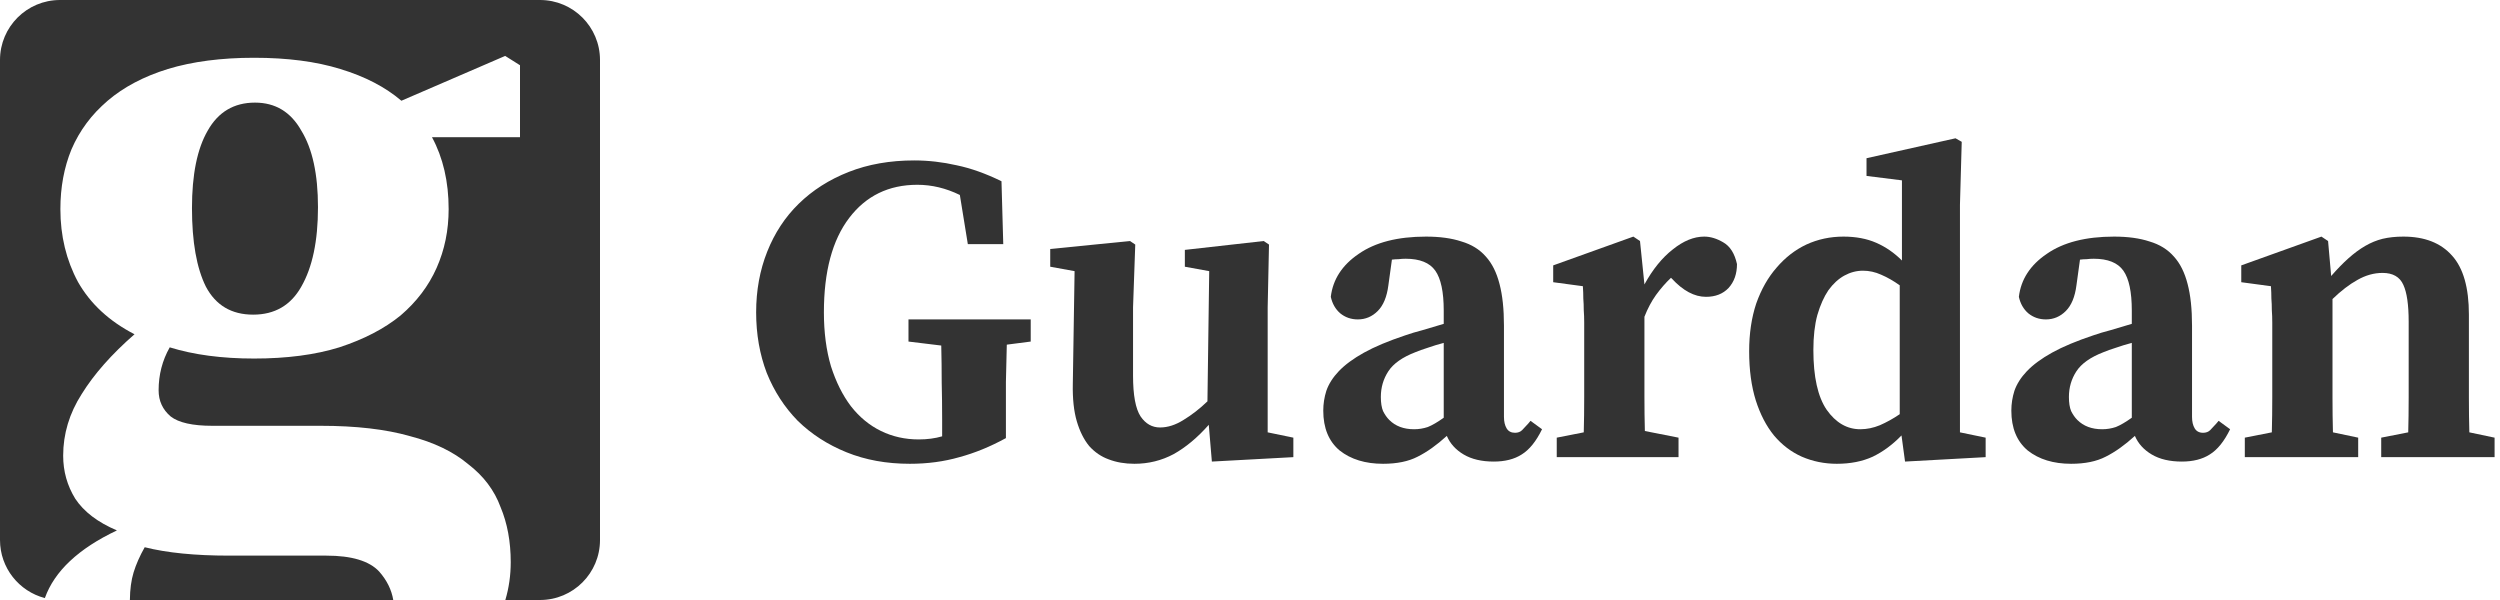 <svg width="175" height="42" viewBox="0 0 175 42" fill="none" xmlns="http://www.w3.org/2000/svg">
<path d="M72.15 23.909L70.476 24.126C70.455 24.994 70.435 25.862 70.414 26.73C70.414 27.577 70.414 28.445 70.414 29.334V30.667C69.319 31.266 68.234 31.711 67.159 32C66.084 32.31 64.927 32.465 63.687 32.465C62.054 32.465 60.577 32.196 59.254 31.659C57.931 31.122 56.795 30.388 55.844 29.458C54.914 28.507 54.191 27.391 53.674 26.11C53.178 24.808 52.93 23.392 52.93 21.863C52.93 20.334 53.188 18.918 53.705 17.616C54.222 16.314 54.955 15.198 55.906 14.268C56.877 13.317 58.045 12.573 59.409 12.036C60.773 11.499 62.302 11.23 63.997 11.23C64.989 11.23 65.981 11.344 66.973 11.571C67.965 11.778 69.009 12.15 70.104 12.687L70.228 17.089H67.748L67.19 13.648C66.219 13.173 65.227 12.935 64.214 12.935C62.209 12.935 60.618 13.71 59.44 15.26C58.262 16.81 57.673 19.011 57.673 21.863C57.673 23.268 57.838 24.529 58.169 25.645C58.52 26.74 58.985 27.67 59.564 28.435C60.163 29.2 60.866 29.778 61.672 30.171C62.478 30.564 63.356 30.76 64.307 30.76C64.906 30.76 65.454 30.688 65.95 30.543V29.334C65.95 28.466 65.94 27.608 65.919 26.761C65.919 25.914 65.909 25.056 65.888 24.188L63.594 23.909V22.359H72.15V23.909Z" fill="#333333"/>
<path d="M90.535 30.636V32L84.831 32.31L84.614 29.737C83.829 30.626 83.012 31.308 82.165 31.783C81.317 32.238 80.398 32.465 79.406 32.465C78.745 32.465 78.145 32.362 77.608 32.155C77.091 31.969 76.636 31.659 76.244 31.225C75.872 30.77 75.582 30.192 75.376 29.489C75.169 28.786 75.076 27.918 75.097 26.885L75.221 18.98L73.516 18.67V17.43L79.096 16.872L79.468 17.12L79.313 21.522V26.296C79.313 27.66 79.489 28.611 79.84 29.148C80.191 29.665 80.646 29.923 81.204 29.923C81.741 29.923 82.289 29.747 82.847 29.396C83.425 29.045 83.984 28.611 84.521 28.094L84.645 18.98L82.94 18.67V17.492L88.458 16.872L88.83 17.12L88.737 21.522V30.264L90.535 30.636Z" fill="#333333"/>
<path d="M101.061 24.002C100.669 24.105 100.297 24.219 99.945 24.343C99.615 24.446 99.325 24.55 99.077 24.653C98.168 25.004 97.538 25.449 97.186 25.986C96.835 26.523 96.659 27.123 96.659 27.784C96.659 28.197 96.711 28.528 96.814 28.776C96.938 29.024 97.083 29.231 97.248 29.396C97.682 29.83 98.261 30.047 98.984 30.047C99.315 30.047 99.635 29.995 99.945 29.892C100.255 29.768 100.627 29.551 101.061 29.241V24.002ZM107.943 30.047C107.53 30.894 107.055 31.483 106.517 31.814C106.001 32.145 105.35 32.31 104.564 32.31C103.717 32.31 103.014 32.145 102.456 31.814C101.898 31.483 101.506 31.049 101.278 30.512C100.576 31.153 99.894 31.638 99.232 31.969C98.592 32.3 97.786 32.465 96.814 32.465C95.574 32.465 94.562 32.155 93.776 31.535C93.012 30.894 92.629 29.964 92.629 28.745C92.629 28.27 92.702 27.805 92.846 27.35C93.012 26.875 93.301 26.42 93.714 25.986C94.148 25.531 94.737 25.097 95.481 24.684C96.225 24.271 97.186 23.868 98.364 23.475C98.716 23.351 99.129 23.227 99.604 23.103C100.08 22.958 100.565 22.814 101.061 22.669V21.739C101.061 20.437 100.865 19.507 100.472 18.949C100.08 18.391 99.387 18.112 98.395 18.112C98.23 18.112 98.065 18.122 97.899 18.143C97.755 18.143 97.6 18.153 97.434 18.174L97.186 19.972C97.083 20.778 96.835 21.377 96.442 21.77C96.05 22.163 95.585 22.359 95.047 22.359C94.572 22.359 94.159 22.214 93.807 21.925C93.477 21.636 93.26 21.253 93.156 20.778C93.301 19.559 93.952 18.556 95.109 17.771C96.267 16.965 97.837 16.562 99.821 16.562C100.793 16.562 101.619 16.676 102.301 16.903C103.004 17.11 103.572 17.461 104.006 17.957C104.44 18.432 104.761 19.073 104.967 19.879C105.174 20.664 105.277 21.636 105.277 22.793V29.179C105.277 29.51 105.339 29.778 105.463 29.985C105.587 30.192 105.784 30.295 106.052 30.295C106.259 30.295 106.424 30.233 106.548 30.109C106.672 29.985 106.817 29.83 106.982 29.644L107.137 29.458L107.943 30.047Z" fill="#333333"/>
<path d="M115.11 19.91C115.689 18.856 116.35 18.04 117.094 17.461C117.838 16.862 118.572 16.562 119.295 16.562C119.729 16.562 120.173 16.696 120.628 16.965C121.103 17.234 121.424 17.74 121.589 18.484C121.589 19.166 121.393 19.724 121 20.158C120.607 20.571 120.08 20.778 119.419 20.778C118.613 20.778 117.817 20.354 117.032 19.507L116.97 19.445C116.598 19.796 116.247 20.199 115.916 20.654C115.606 21.088 115.337 21.594 115.11 22.173V25.49C115.11 26.151 115.11 26.906 115.11 27.753C115.11 28.6 115.12 29.406 115.141 30.171L117.497 30.636V32H108.972V30.636L110.863 30.264C110.884 29.499 110.894 28.683 110.894 27.815C110.894 26.926 110.894 26.151 110.894 25.49V23.692C110.894 23.258 110.894 22.886 110.894 22.576C110.894 22.266 110.884 21.977 110.863 21.708C110.863 21.419 110.853 21.15 110.832 20.902C110.832 20.633 110.822 20.344 110.801 20.034L108.724 19.755V18.577L114.335 16.562L114.8 16.872L115.11 19.91Z" fill="#333333"/>
<path d="M132.981 19.972C132.547 19.662 132.113 19.414 131.679 19.228C131.266 19.042 130.842 18.949 130.408 18.949C129.954 18.949 129.52 19.063 129.106 19.29C128.693 19.517 128.321 19.858 127.99 20.313C127.68 20.768 127.422 21.346 127.215 22.049C127.029 22.731 126.936 23.547 126.936 24.498C126.936 26.379 127.246 27.774 127.866 28.683C128.507 29.592 129.292 30.047 130.222 30.047C130.677 30.047 131.132 29.954 131.586 29.768C132.062 29.561 132.527 29.303 132.981 28.993V19.972ZM138.995 30.636V32L133.353 32.31L133.105 30.481C132.485 31.122 131.814 31.618 131.09 31.969C130.367 32.3 129.53 32.465 128.579 32.465C127.711 32.465 126.895 32.3 126.13 31.969C125.386 31.638 124.735 31.142 124.177 30.481C123.64 29.82 123.216 29.003 122.906 28.032C122.596 27.04 122.441 25.893 122.441 24.591C122.441 23.351 122.607 22.235 122.937 21.243C123.289 20.251 123.764 19.414 124.363 18.732C124.963 18.029 125.655 17.492 126.44 17.12C127.246 16.748 128.114 16.562 129.044 16.562C129.912 16.562 130.677 16.707 131.338 16.996C132 17.285 132.599 17.699 133.136 18.236V12.625L130.656 12.315V11.075L136.887 9.68L137.321 9.928L137.197 14.33V30.264L138.995 30.636Z" fill="#333333"/>
<path d="M149.226 24.002C148.834 24.105 148.462 24.219 148.11 24.343C147.78 24.446 147.49 24.55 147.242 24.653C146.333 25.004 145.703 25.449 145.351 25.986C145 26.523 144.824 27.123 144.824 27.784C144.824 28.197 144.876 28.528 144.979 28.776C145.103 29.024 145.248 29.231 145.413 29.396C145.847 29.83 146.426 30.047 147.149 30.047C147.48 30.047 147.8 29.995 148.11 29.892C148.42 29.768 148.792 29.551 149.226 29.241V24.002ZM156.108 30.047C155.695 30.894 155.22 31.483 154.682 31.814C154.166 32.145 153.515 32.31 152.729 32.31C151.882 32.31 151.179 32.145 150.621 31.814C150.063 31.483 149.671 31.049 149.443 30.512C148.741 31.153 148.059 31.638 147.397 31.969C146.757 32.3 145.951 32.465 144.979 32.465C143.739 32.465 142.727 32.155 141.941 31.535C141.177 30.894 140.794 29.964 140.794 28.745C140.794 28.27 140.867 27.805 141.011 27.35C141.177 26.875 141.466 26.42 141.879 25.986C142.313 25.531 142.902 25.097 143.646 24.684C144.39 24.271 145.351 23.868 146.529 23.475C146.881 23.351 147.294 23.227 147.769 23.103C148.245 22.958 148.73 22.814 149.226 22.669V21.739C149.226 20.437 149.03 19.507 148.637 18.949C148.245 18.391 147.552 18.112 146.56 18.112C146.395 18.112 146.23 18.122 146.064 18.143C145.92 18.143 145.765 18.153 145.599 18.174L145.351 19.972C145.248 20.778 145 21.377 144.607 21.77C144.215 22.163 143.75 22.359 143.212 22.359C142.737 22.359 142.324 22.214 141.972 21.925C141.642 21.636 141.425 21.253 141.321 20.778C141.466 19.559 142.117 18.556 143.274 17.771C144.432 16.965 146.002 16.562 147.986 16.562C148.958 16.562 149.784 16.676 150.466 16.903C151.169 17.11 151.737 17.461 152.171 17.957C152.605 18.432 152.926 19.073 153.132 19.879C153.339 20.664 153.442 21.636 153.442 22.793V29.179C153.442 29.51 153.504 29.778 153.628 29.985C153.752 30.192 153.949 30.295 154.217 30.295C154.424 30.295 154.589 30.233 154.713 30.109C154.837 29.985 154.982 29.83 155.147 29.644L155.302 29.458L156.108 30.047Z" fill="#333333"/>
<path d="M174.621 30.636V32H166.685V30.636L168.576 30.264C168.597 29.499 168.607 28.683 168.607 27.815C168.607 26.947 168.607 26.172 168.607 25.49V22.514C168.607 21.336 168.483 20.478 168.235 19.941C167.987 19.383 167.501 19.104 166.778 19.104C166.179 19.104 165.59 19.269 165.011 19.6C164.453 19.91 163.874 20.354 163.275 20.933V25.49C163.275 26.151 163.275 26.926 163.275 27.815C163.275 28.683 163.285 29.499 163.306 30.264L165.073 30.636V32H157.137V30.636L159.028 30.264C159.049 29.479 159.059 28.652 159.059 27.784C159.059 26.916 159.059 26.151 159.059 25.49V23.723C159.059 23.289 159.059 22.917 159.059 22.607C159.059 22.276 159.049 21.977 159.028 21.708C159.028 21.419 159.018 21.15 158.997 20.902C158.997 20.633 158.987 20.344 158.966 20.034L156.889 19.755V18.577L162.5 16.562L162.965 16.872L163.182 19.321C163.616 18.825 164.019 18.412 164.391 18.081C164.784 17.73 165.176 17.44 165.569 17.213C165.962 16.986 166.365 16.82 166.778 16.717C167.212 16.614 167.698 16.562 168.235 16.562C169.723 16.562 170.86 17.006 171.645 17.895C172.43 18.763 172.823 20.137 172.823 22.018V25.49C172.823 26.172 172.823 26.957 172.823 27.846C172.823 28.714 172.833 29.52 172.854 30.264L174.621 30.636Z" fill="#333333"/>
<path d="M4.2 0C1.88 0 0 1.88 0 4.2V37.8C0 39.753 1.333 41.395 3.14 41.865C3.814 39.981 5.496 38.402 8.184 37.129C6.843 36.562 5.87 35.821 5.265 34.906C4.703 33.99 4.422 32.988 4.422 31.898C4.422 30.372 4.854 28.934 5.719 27.583C6.584 26.188 7.816 24.793 9.416 23.398C7.643 22.483 6.324 21.262 5.459 19.737C4.638 18.211 4.227 16.511 4.227 14.637C4.227 13.111 4.486 11.716 5.005 10.452C5.568 9.144 6.411 8.011 7.535 7.052C8.659 6.093 10.065 5.352 11.751 4.829C13.481 4.306 15.492 4.044 17.784 4.044C20.119 4.044 22.13 4.306 23.816 4.829C25.546 5.352 26.973 6.093 28.097 7.052L35.362 3.914L36.4 4.567V9.602H30.238C31.016 11.04 31.405 12.719 31.405 14.637C31.405 16.119 31.124 17.492 30.562 18.756C30 20.02 29.157 21.131 28.032 22.09C26.908 23.006 25.481 23.747 23.751 24.314C22.065 24.837 20.076 25.098 17.784 25.098C15.535 25.098 13.568 24.837 11.881 24.314C11.362 25.229 11.103 26.232 11.103 27.321C11.103 28.062 11.384 28.672 11.946 29.152C12.508 29.588 13.481 29.806 14.865 29.806H22.454C24.919 29.806 26.995 30.046 28.681 30.525C30.368 30.961 31.73 31.615 32.768 32.487C33.849 33.315 34.605 34.317 35.038 35.494C35.514 36.628 35.751 37.914 35.751 39.352C35.751 40.268 35.626 41.151 35.374 42H37.8C40.12 42 42 40.12 42 37.8V4.2C42 1.88 40.12 0 37.8 0H4.2Z" fill="#333333"/>
<path d="M27.528 42C27.409 41.282 27.08 40.618 26.541 40.006C25.849 39.265 24.616 38.894 22.843 38.894H16.032C13.654 38.894 11.687 38.698 10.13 38.306C9.784 38.916 9.524 39.505 9.351 40.071C9.186 40.614 9.099 41.257 9.092 42H27.528Z" fill="#333333"/>
<path d="M14.54 9.144C15.276 7.837 16.378 7.183 17.849 7.183C19.276 7.183 20.357 7.837 21.092 9.144C21.87 10.408 22.259 12.196 22.259 14.506C22.259 16.86 21.87 18.712 21.092 20.064C20.357 21.371 19.232 22.025 17.719 22.025C16.205 22.025 15.103 21.371 14.411 20.064C13.762 18.756 13.438 16.925 13.438 14.571C13.438 12.217 13.805 10.408 14.54 9.144Z" fill="#333333"/>
</svg>
